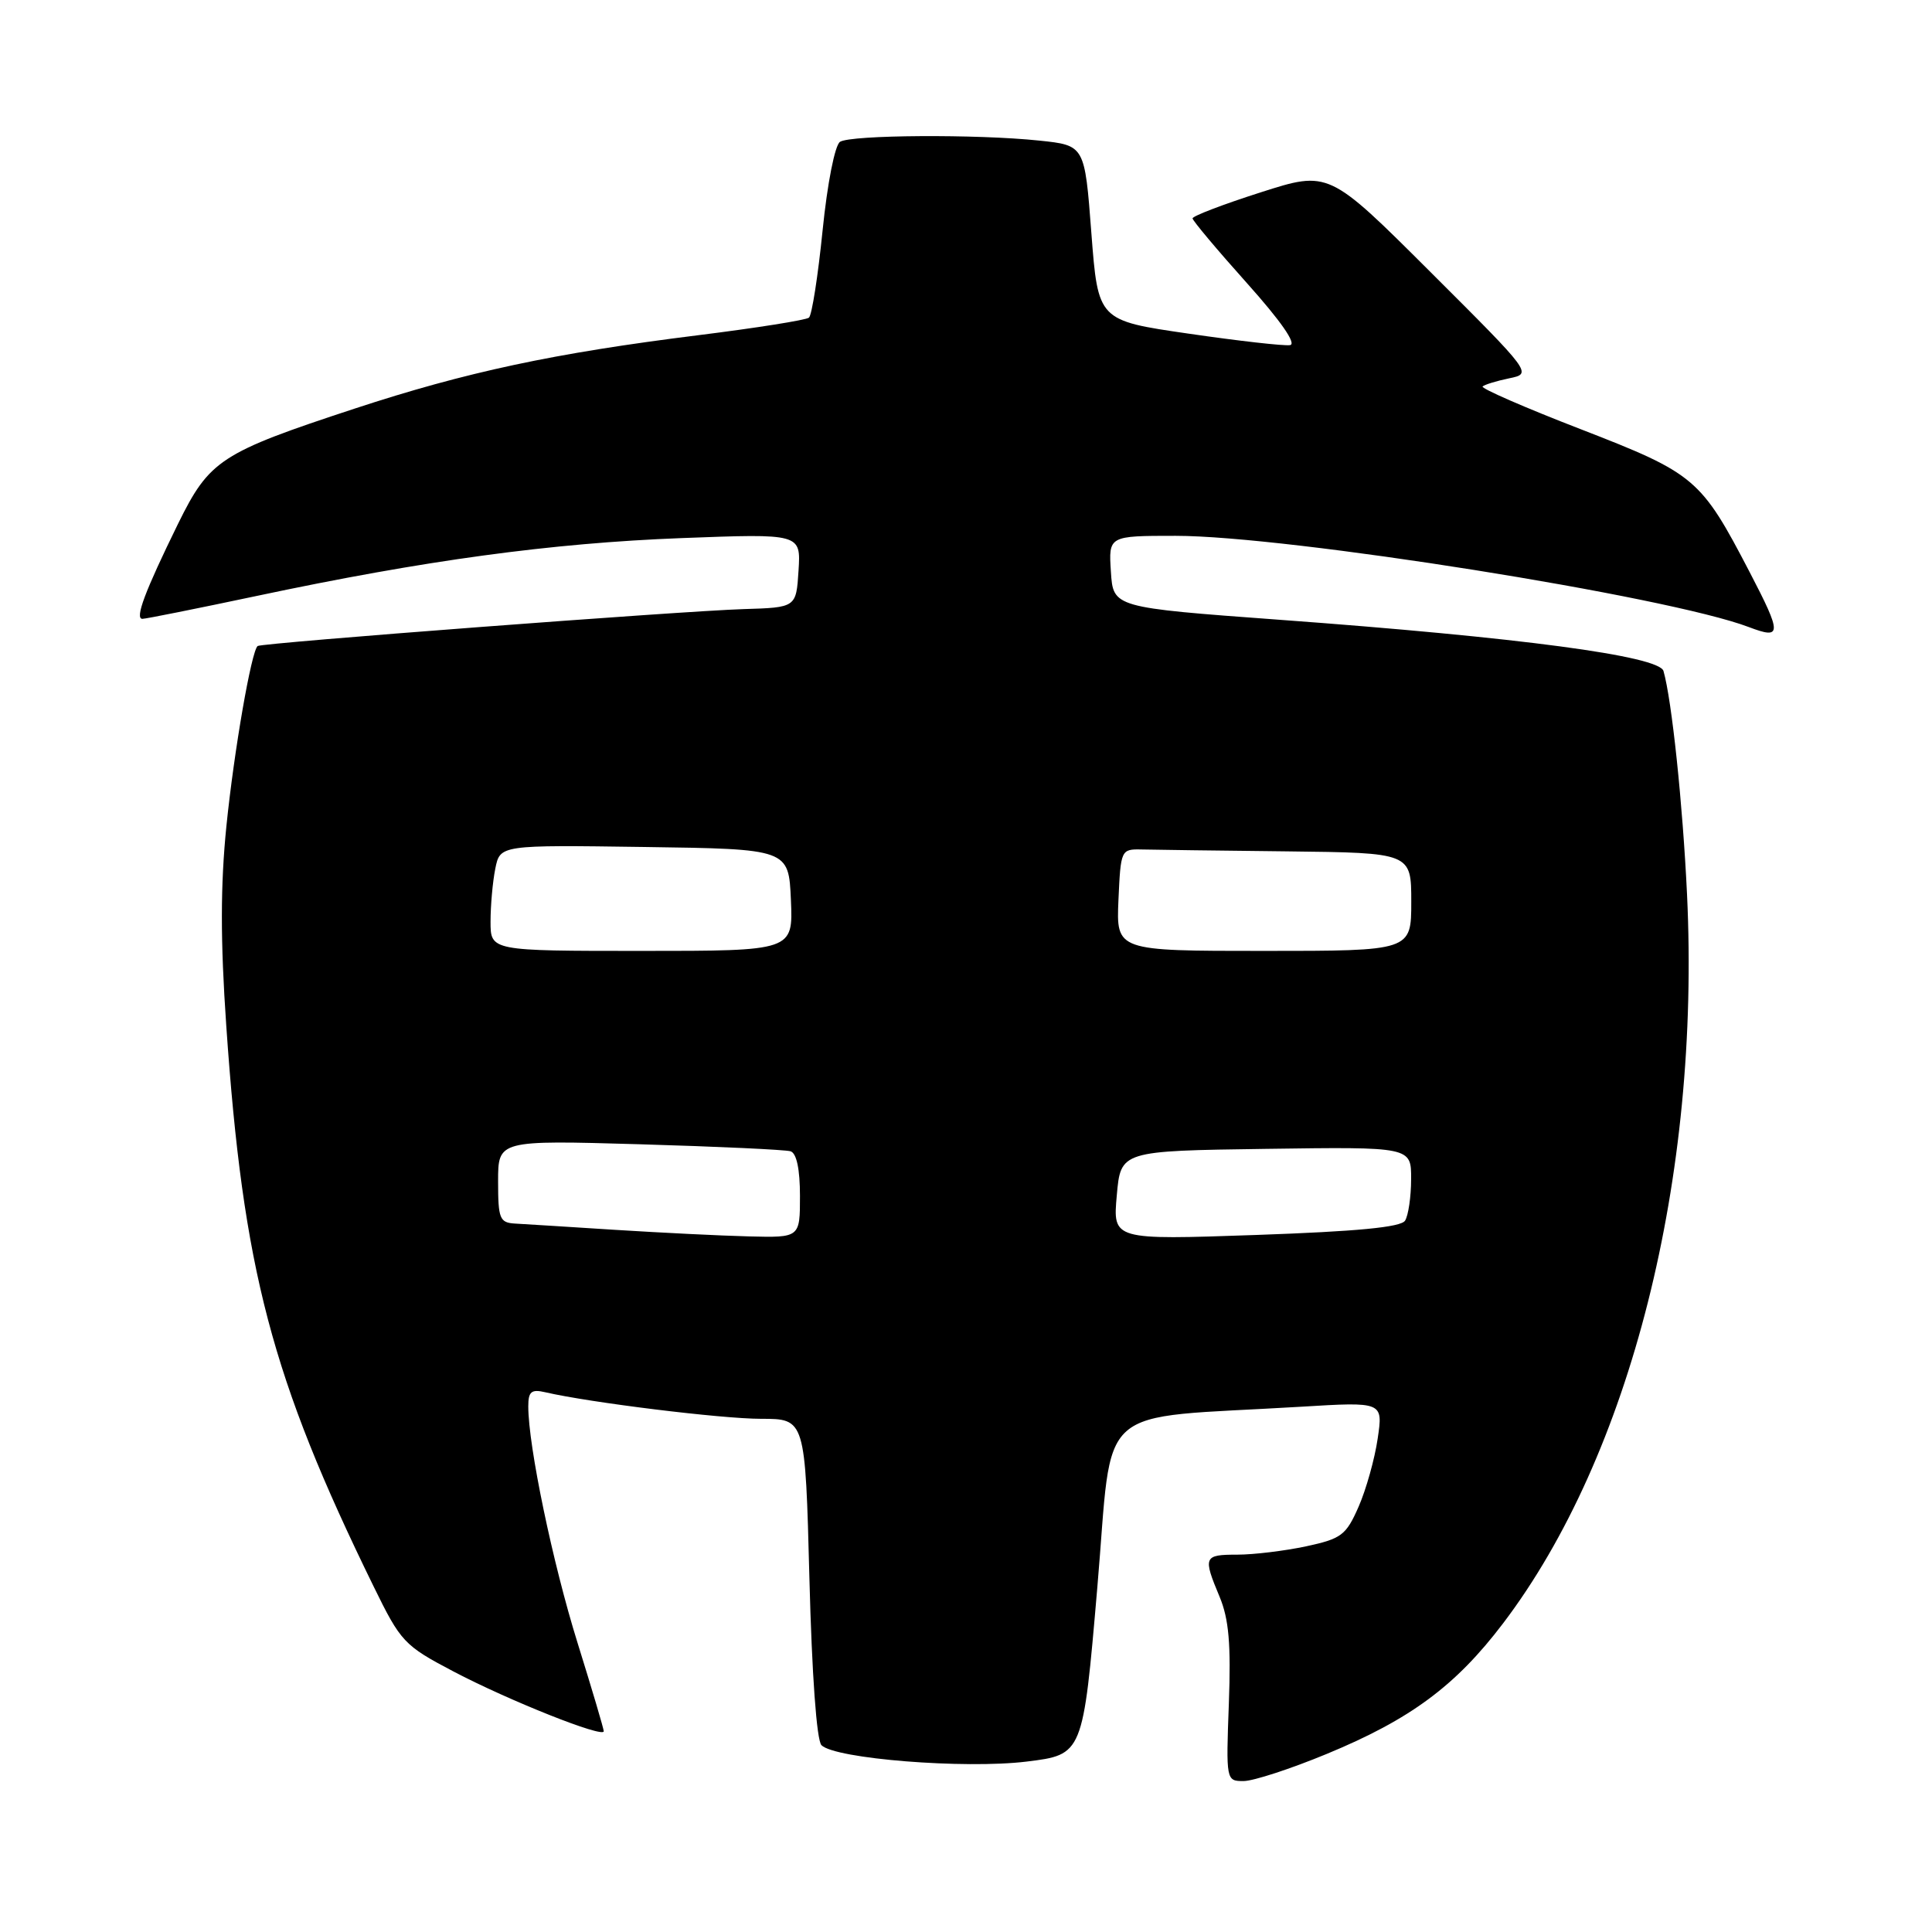 <?xml version="1.0" encoding="UTF-8" standalone="no"?>
<!DOCTYPE svg PUBLIC "-//W3C//DTD SVG 1.1//EN" "http://www.w3.org/Graphics/SVG/1.1/DTD/svg11.dtd" >
<svg xmlns="http://www.w3.org/2000/svg" xmlns:xlink="http://www.w3.org/1999/xlink" version="1.1" viewBox="0 0 256 256">
 <g >
 <path fill="currentColor"
d=" M 175.81 232.40 C 186.91 227.81 192.88 223.38 199.16 215.11 C 216.05 192.86 225.33 156.08 223.54 118.50 C 222.97 106.52 221.52 92.74 220.42 88.91 C 219.85 86.92 201.37 84.46 169.50 82.12 C 147.50 80.50 147.50 80.50 147.20 75.75 C 146.89 71.00 146.89 71.00 155.78 71.00 C 170.62 71.00 221.04 79.02 231.73 83.09 C 236.12 84.76 236.13 84.06 231.86 75.85 C 225.37 63.38 224.64 62.76 209.45 56.87 C 202.05 54.01 196.21 51.46 196.45 51.21 C 196.70 50.97 198.28 50.48 199.97 50.13 C 203.03 49.50 203.03 49.50 189.55 36.05 C 176.07 22.60 176.07 22.60 167.04 25.49 C 162.07 27.08 158.01 28.63 158.02 28.94 C 158.04 29.25 161.27 33.10 165.21 37.50 C 169.69 42.50 171.84 45.58 170.94 45.73 C 170.15 45.86 164.10 45.17 157.50 44.21 C 145.50 42.47 145.50 42.47 144.61 30.86 C 143.73 19.26 143.73 19.26 137.72 18.63 C 129.45 17.76 112.76 17.87 111.31 18.79 C 110.63 19.22 109.63 24.28 109.00 30.52 C 108.39 36.56 107.58 41.76 107.19 42.09 C 106.81 42.41 100.20 43.46 92.50 44.42 C 73.41 46.80 61.76 49.29 47.00 54.14 C 29.21 59.99 27.76 60.94 23.59 69.41 C 19.20 78.36 17.83 82.00 18.87 82.00 C 19.32 82.00 26.14 80.63 34.04 78.96 C 56.24 74.25 73.05 71.96 90.31 71.30 C 106.12 70.70 106.12 70.70 105.81 75.60 C 105.50 80.50 105.50 80.50 98.50 80.71 C 90.24 80.97 34.66 85.19 34.14 85.60 C 33.31 86.26 31.02 99.43 30.00 109.46 C 29.21 117.26 29.20 124.63 29.98 135.89 C 32.21 168.27 35.96 182.53 49.50 210.20 C 53.11 217.58 53.55 218.04 60.07 221.47 C 67.45 225.35 80.00 230.34 80.00 229.40 C 80.00 229.08 78.43 223.79 76.52 217.66 C 73.23 207.11 70.00 191.61 70.00 186.35 C 70.00 184.39 70.40 184.05 72.25 184.48 C 78.15 185.85 95.61 188.00 100.85 188.00 C 106.70 188.00 106.70 188.00 107.25 209.09 C 107.58 221.92 108.21 230.61 108.85 231.25 C 110.65 233.05 127.80 234.42 136.02 233.42 C 143.50 232.50 143.50 232.50 145.40 210.35 C 147.55 185.40 144.54 188.07 172.38 186.40 C 183.27 185.74 183.27 185.74 182.55 190.62 C 182.16 193.30 181.02 197.37 180.02 199.65 C 178.36 203.43 177.75 203.89 173.05 204.90 C 170.22 205.50 166.12 206.00 163.95 206.00 C 159.49 206.00 159.38 206.27 161.61 211.60 C 162.83 214.53 163.12 217.87 162.83 225.72 C 162.45 235.93 162.47 236.00 164.78 236.00 C 166.06 236.00 171.03 234.38 175.81 232.40 Z  M 81.50 162.96 C 75.45 162.57 69.49 162.20 68.25 162.13 C 66.21 162.01 66.00 161.50 66.00 156.54 C 66.00 151.08 66.00 151.08 84.75 151.62 C 95.06 151.92 104.06 152.34 104.75 152.55 C 105.55 152.80 106.00 154.92 106.00 158.47 C 106.00 164.00 106.00 164.00 99.25 163.83 C 95.54 163.74 87.55 163.34 81.50 162.96 Z  M 147.98 158.40 C 148.50 152.50 148.50 152.50 167.75 152.23 C 187.00 151.96 187.00 151.96 186.98 156.23 C 186.98 158.58 186.61 161.06 186.18 161.74 C 185.63 162.62 179.81 163.17 166.42 163.64 C 147.45 164.30 147.45 164.30 147.98 158.40 Z  M 65.00 122.12 C 65.00 119.99 65.28 116.83 65.63 115.10 C 66.26 111.96 66.26 111.96 85.38 112.23 C 104.50 112.50 104.50 112.50 104.80 119.25 C 105.09 126.00 105.09 126.00 85.05 126.00 C 65.00 126.00 65.00 126.00 65.00 122.12 Z  M 148.20 119.25 C 148.50 112.61 148.54 112.50 151.25 112.56 C 152.76 112.60 161.43 112.71 170.50 112.81 C 187.00 113.00 187.00 113.00 187.00 119.50 C 187.00 126.00 187.00 126.00 167.45 126.00 C 147.91 126.00 147.91 126.00 148.20 119.25 Z "/>
</g>
</svg>